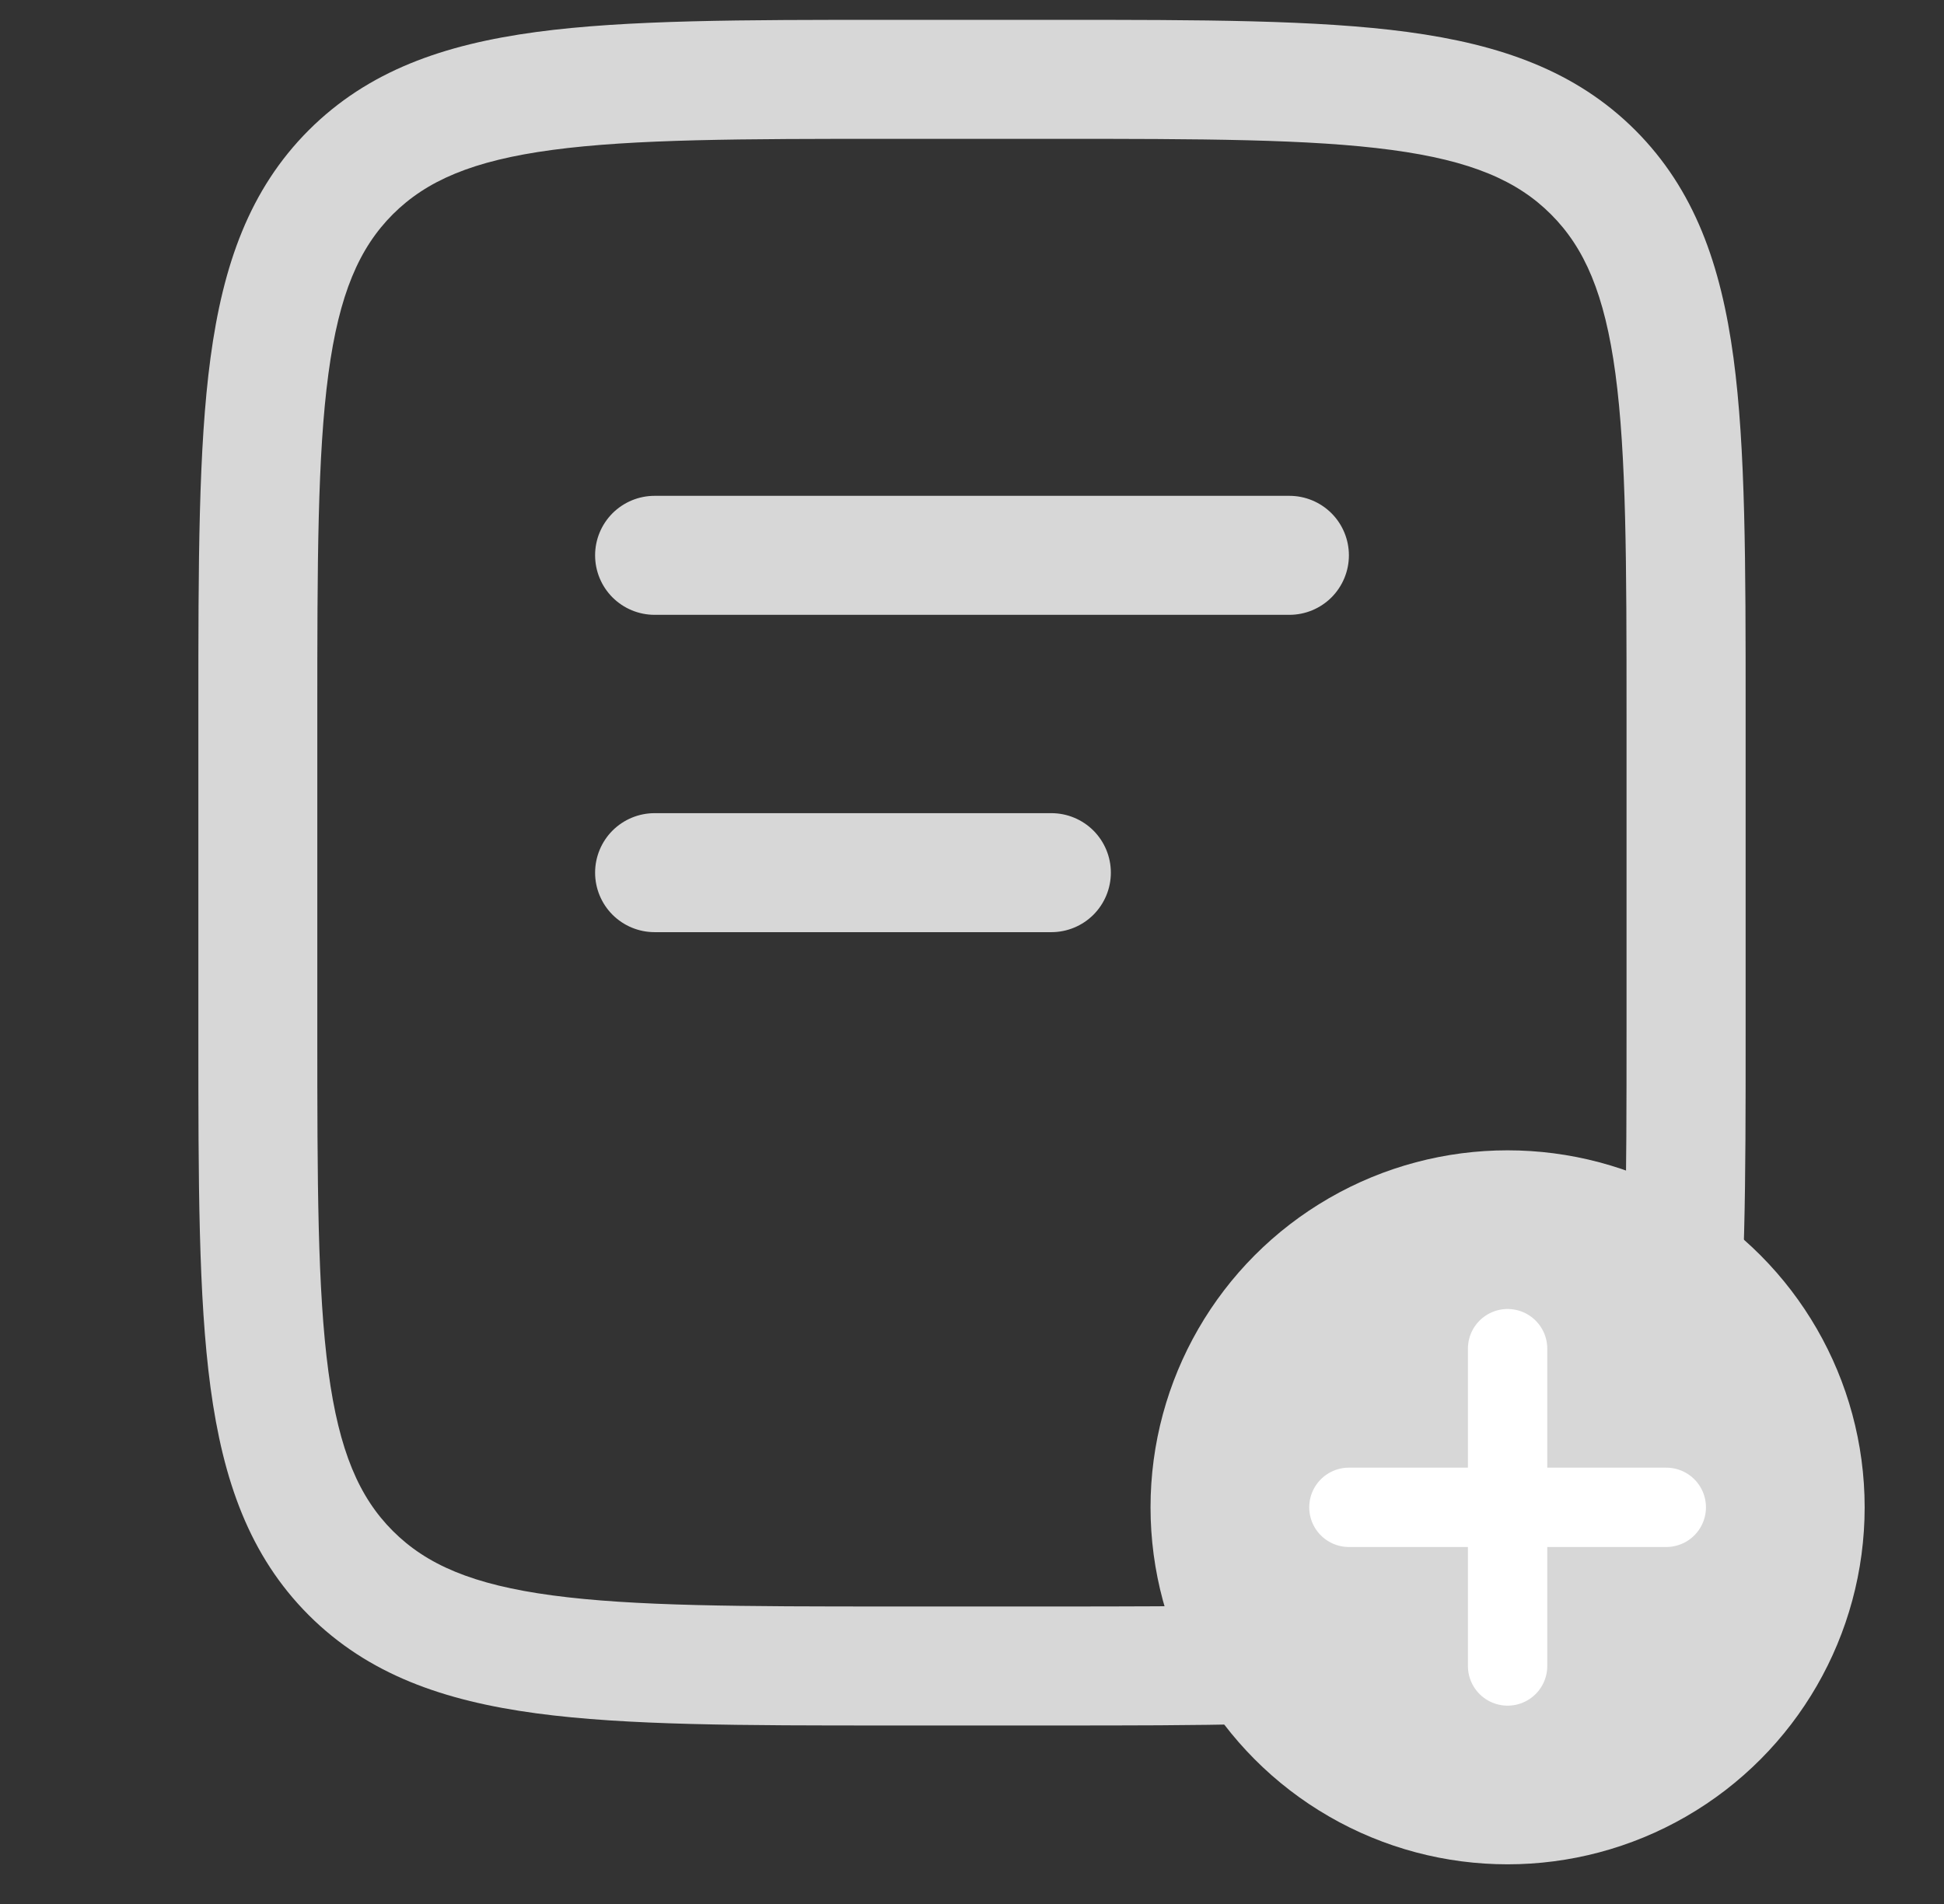 <svg width="49" height="48" viewBox="0 0 49 48" fill="none" xmlns="http://www.w3.org/2000/svg">
<rect x="0" y="0" width="49" height="48" fill="#333333" stroke="none"/>
<path fill-rule="evenodd" clip-rule="evenodd" d="M22.388 0.5H26.612C30.288 0.5 33.2 0.5 35.478 0.806C37.822 1.122 39.72 1.786 41.218 3.282C42.714 4.78 43.378 6.678 43.694 9.022C44 11.302 44 14.212 44 17.888V26.112C44 29.788 44 32.7 43.694 34.978C43.378 37.322 42.714 39.22 41.218 40.718C39.72 42.214 37.822 42.878 35.478 43.194C33.198 43.5 30.288 43.5 26.612 43.5H22.388C18.712 43.5 15.8 43.5 13.522 43.194C11.178 42.878 9.28 42.214 7.782 40.718C6.286 39.22 5.622 37.322 5.306 34.978C5 32.698 5 29.788 5 26.112V17.888C5 14.212 5 11.3 5.306 9.022C5.622 6.678 6.286 4.78 7.782 3.282C9.28 1.786 11.178 1.122 13.522 0.806C15.802 0.5 18.712 0.5 22.388 0.5ZM13.92 3.78C11.908 4.05 10.748 4.558 9.9 5.404C9.056 6.25 8.548 7.41 8.278 9.422C8.002 11.478 7.998 14.186 7.998 18V26C7.998 29.814 8.002 32.524 8.278 34.58C8.548 36.59 9.056 37.75 9.902 38.596C10.748 39.442 11.908 39.95 13.92 40.22C15.976 40.496 18.684 40.5 22.498 40.5H26.498C30.312 40.5 33.022 40.496 35.078 40.22C37.088 39.95 38.248 39.442 39.094 38.596C39.94 37.75 40.448 36.59 40.718 34.578C40.994 32.524 40.998 29.814 40.998 26V18C40.998 14.186 40.994 11.478 40.718 9.42C40.448 7.41 39.94 6.25 39.094 5.404C38.248 4.558 37.088 4.05 35.076 3.78C33.022 3.504 30.312 3.5 26.498 3.5H22.498C18.684 3.5 15.978 3.504 13.92 3.78ZM15 14C15 13.602 15.158 13.221 15.439 12.939C15.721 12.658 16.102 12.5 16.5 12.5H32.5C32.898 12.5 33.279 12.658 33.561 12.939C33.842 13.221 34 13.602 34 14C34 14.398 33.842 14.779 33.561 15.061C33.279 15.342 32.898 15.5 32.5 15.5H16.5C16.102 15.5 15.721 15.342 15.439 15.061C15.158 14.779 15 14.398 15 14ZM15 22C15 21.602 15.158 21.221 15.439 20.939C15.721 20.658 16.102 20.5 16.5 20.5H26.5C26.898 20.5 27.279 20.658 27.561 20.939C27.842 21.221 28 21.602 28 22C28 22.398 27.842 22.779 27.561 23.061C27.279 23.342 26.898 23.5 26.5 23.5H16.5C16.102 23.5 15.721 23.342 15.439 23.061C15.158 22.779 15 22.398 15 22Z" fill="#D7D7D7"/>
<circle cx="38" cy="38" r="9" fill="#D7D7D7"/>
<path d="M38 34V42M42 38H34" stroke="white" stroke-width="2" stroke-linecap="round" stroke-linejoin="round"/>
</svg>
